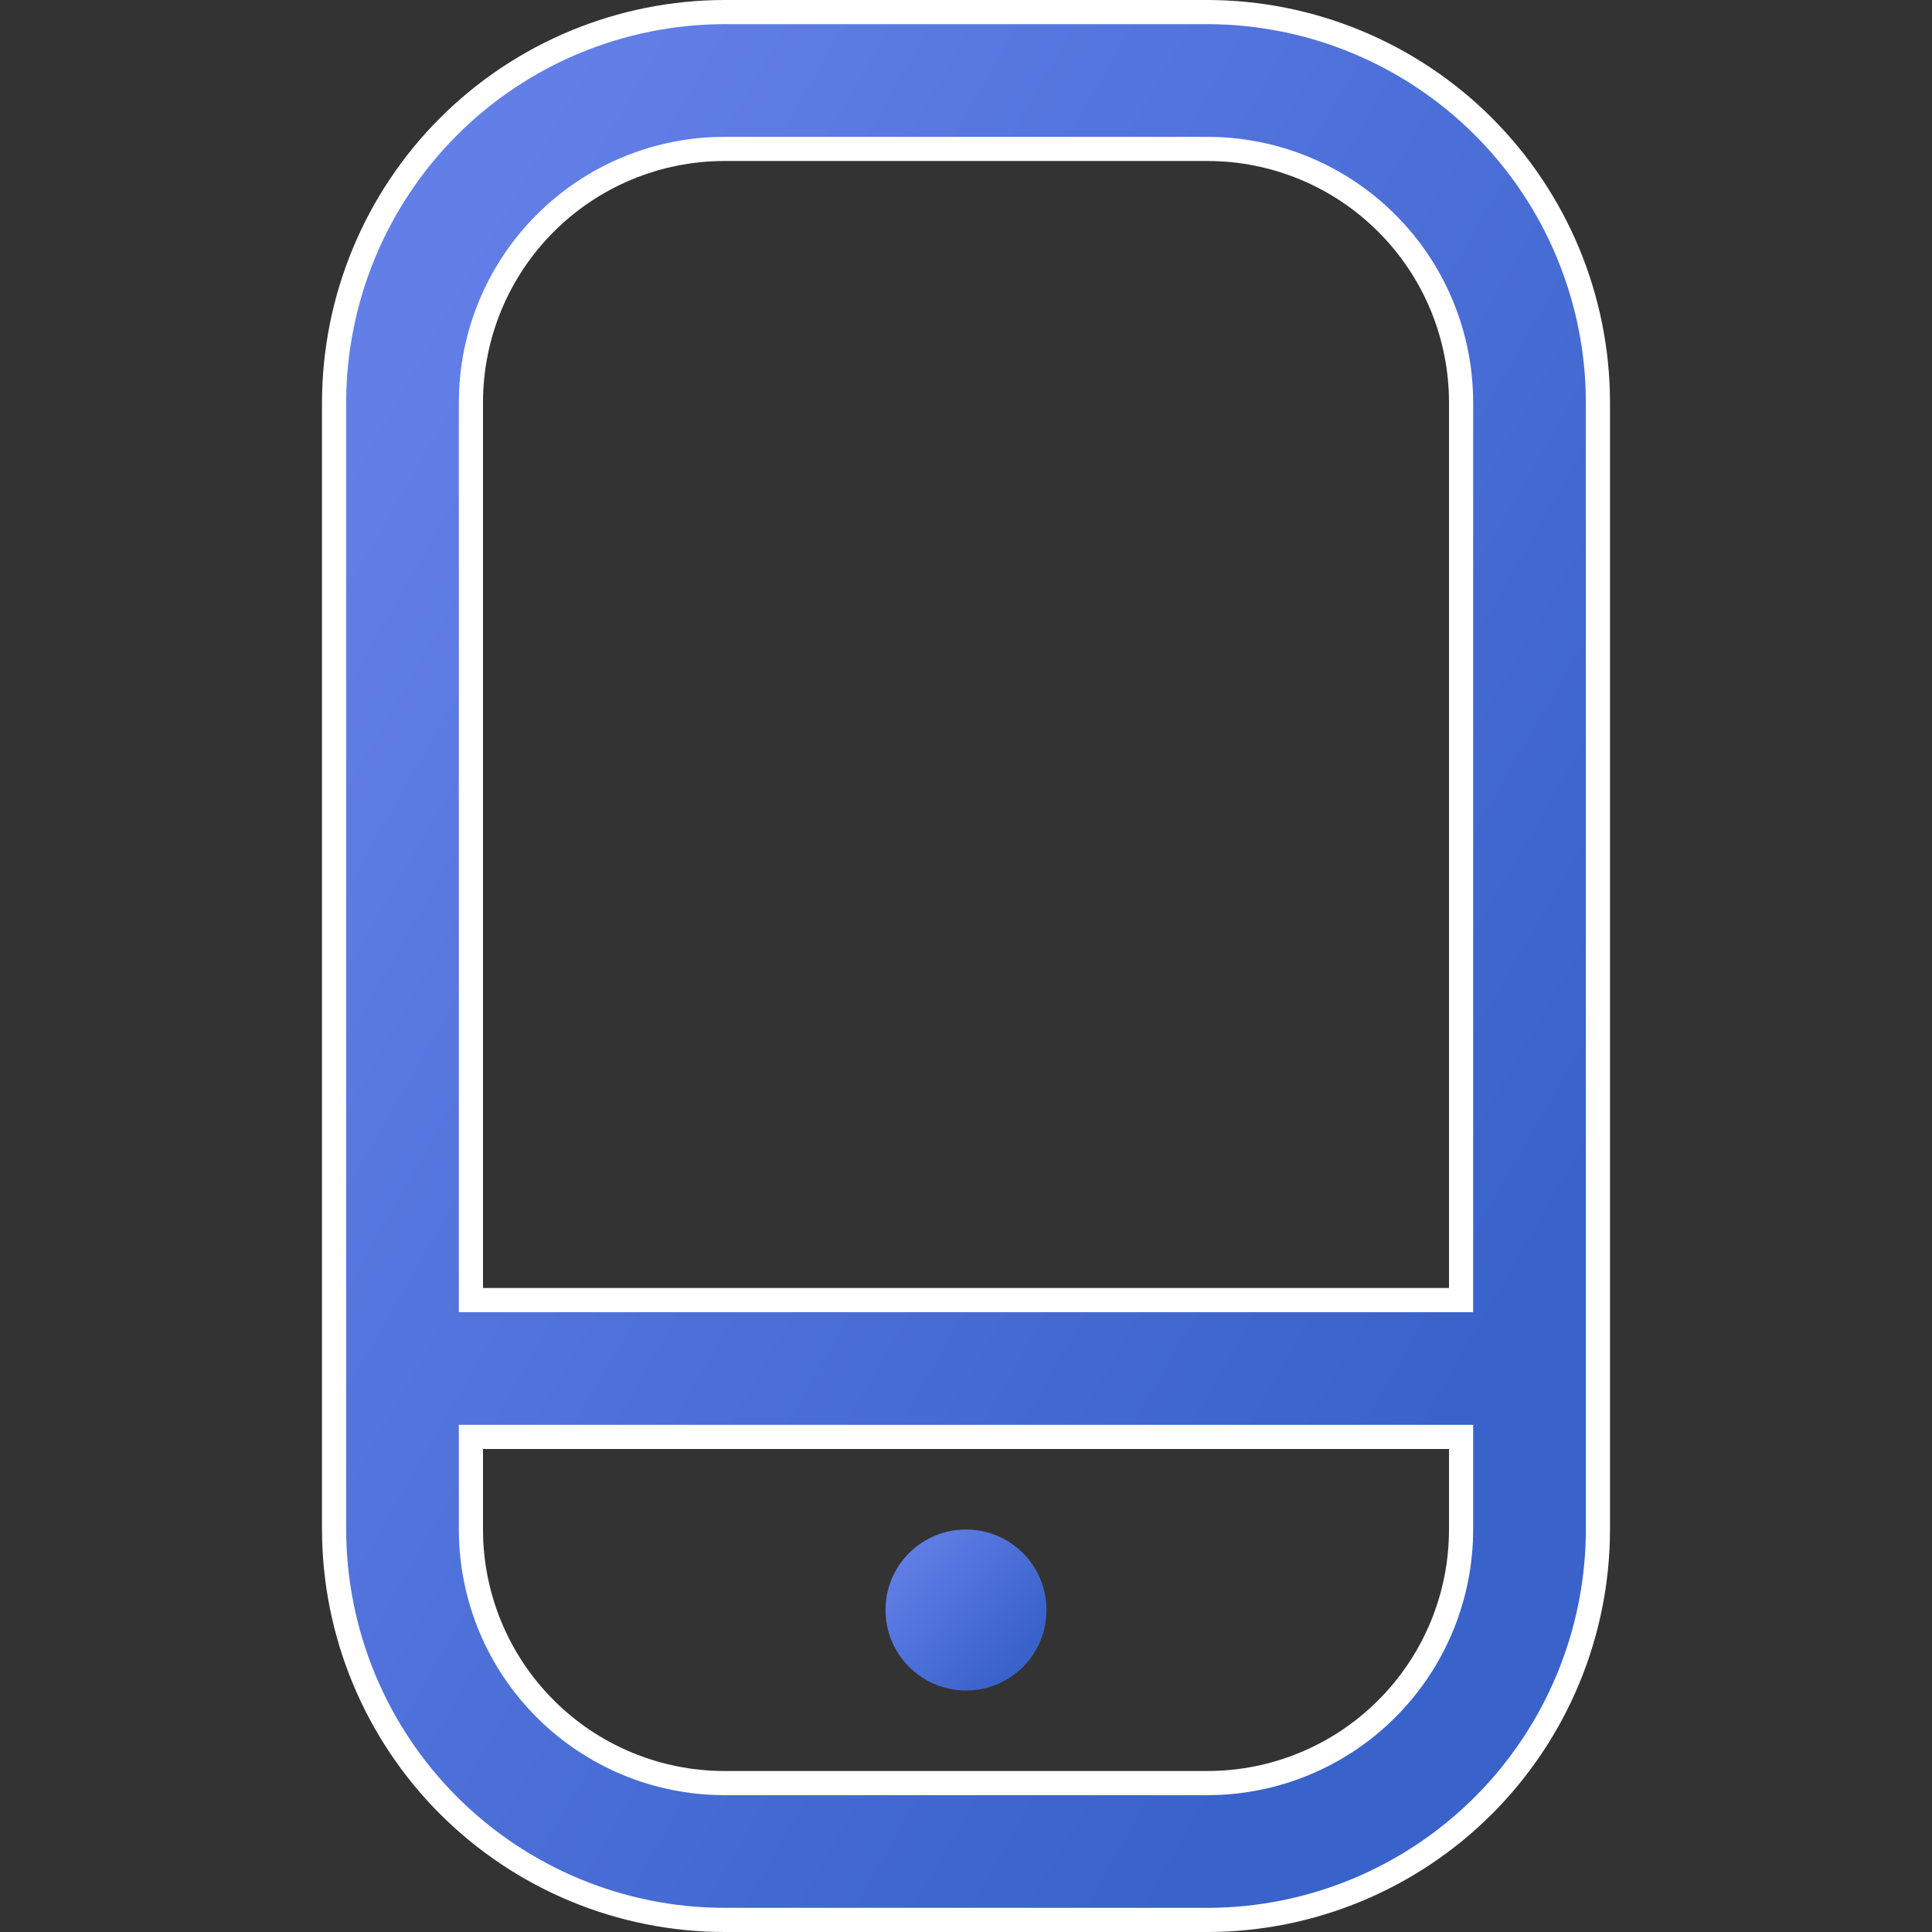 <svg width="24" height="24" viewBox="0 0 24 24" fill="none" xmlns="http://www.w3.org/2000/svg">
<rect x="0" y="0" width="24" height="24" fill="#333333" stroke="none"/>
<g clip-path="url(#clip0_2048_388)">
<path d="M18 16.15H18.15V16V5C18.15 4.165 17.818 3.363 17.227 2.773C16.637 2.182 15.835 1.85 15 1.85H9C8.165 1.85 7.363 2.182 6.773 2.773C6.182 3.363 5.85 4.165 5.85 5V16V16.15H6H18ZM6 17.85H5.85V18V19C5.85 19.835 6.182 20.637 6.773 21.227C7.363 21.818 8.165 22.15 9 22.15H15C15.835 22.15 16.637 21.818 17.227 21.227C17.818 20.637 18.15 19.835 18.15 19V18V17.85H18H6ZM5.572 1.572C6.482 0.663 7.714 0.152 9 0.15L15 0.15C16.286 0.152 17.518 0.663 18.428 1.572C19.337 2.482 19.849 3.714 19.85 5V19C19.849 20.286 19.337 21.518 18.428 22.428C17.518 23.337 16.286 23.849 15 23.85H9C7.714 23.849 6.482 23.337 5.572 22.428C4.663 21.518 4.152 20.286 4.15 19L4.15 5C4.152 3.714 4.663 2.482 5.572 1.572Z" fill="url(#paint0_linear_2048_388)" stroke="white" stroke-width="0.3"/>
<path d="M12 21C12.553 21 13 20.552 13 20C13 19.447 12.553 19 12 19C11.448 19 11 19.447 11 20C11 20.552 11.448 21 12 21Z" fill="url(#paint1_linear_2048_388)"/>
</g>
<defs>
<linearGradient id="paint0_linear_2048_388" x1="5.143" y1="3.999" x2="20.73" y2="12.976" gradientUnits="userSpaceOnUse">
<stop offset="0" stop-color="#627FE7"/>
<stop offset="1" stop-color="#3962CA"/>
</linearGradient>
<linearGradient id="paint1_linear_2048_388" x1="11.143" y1="19.333" x2="12.629" y2="20.616" gradientUnits="userSpaceOnUse">
<stop offset="0" stop-color="#627FE7"/>
<stop offset="1" stop-color="#3962CA"/>
</linearGradient>
<clipPath id="clip0_2048_388">
<rect width="24" height="24" fill="white"/>
</clipPath>
</defs>
</svg>
